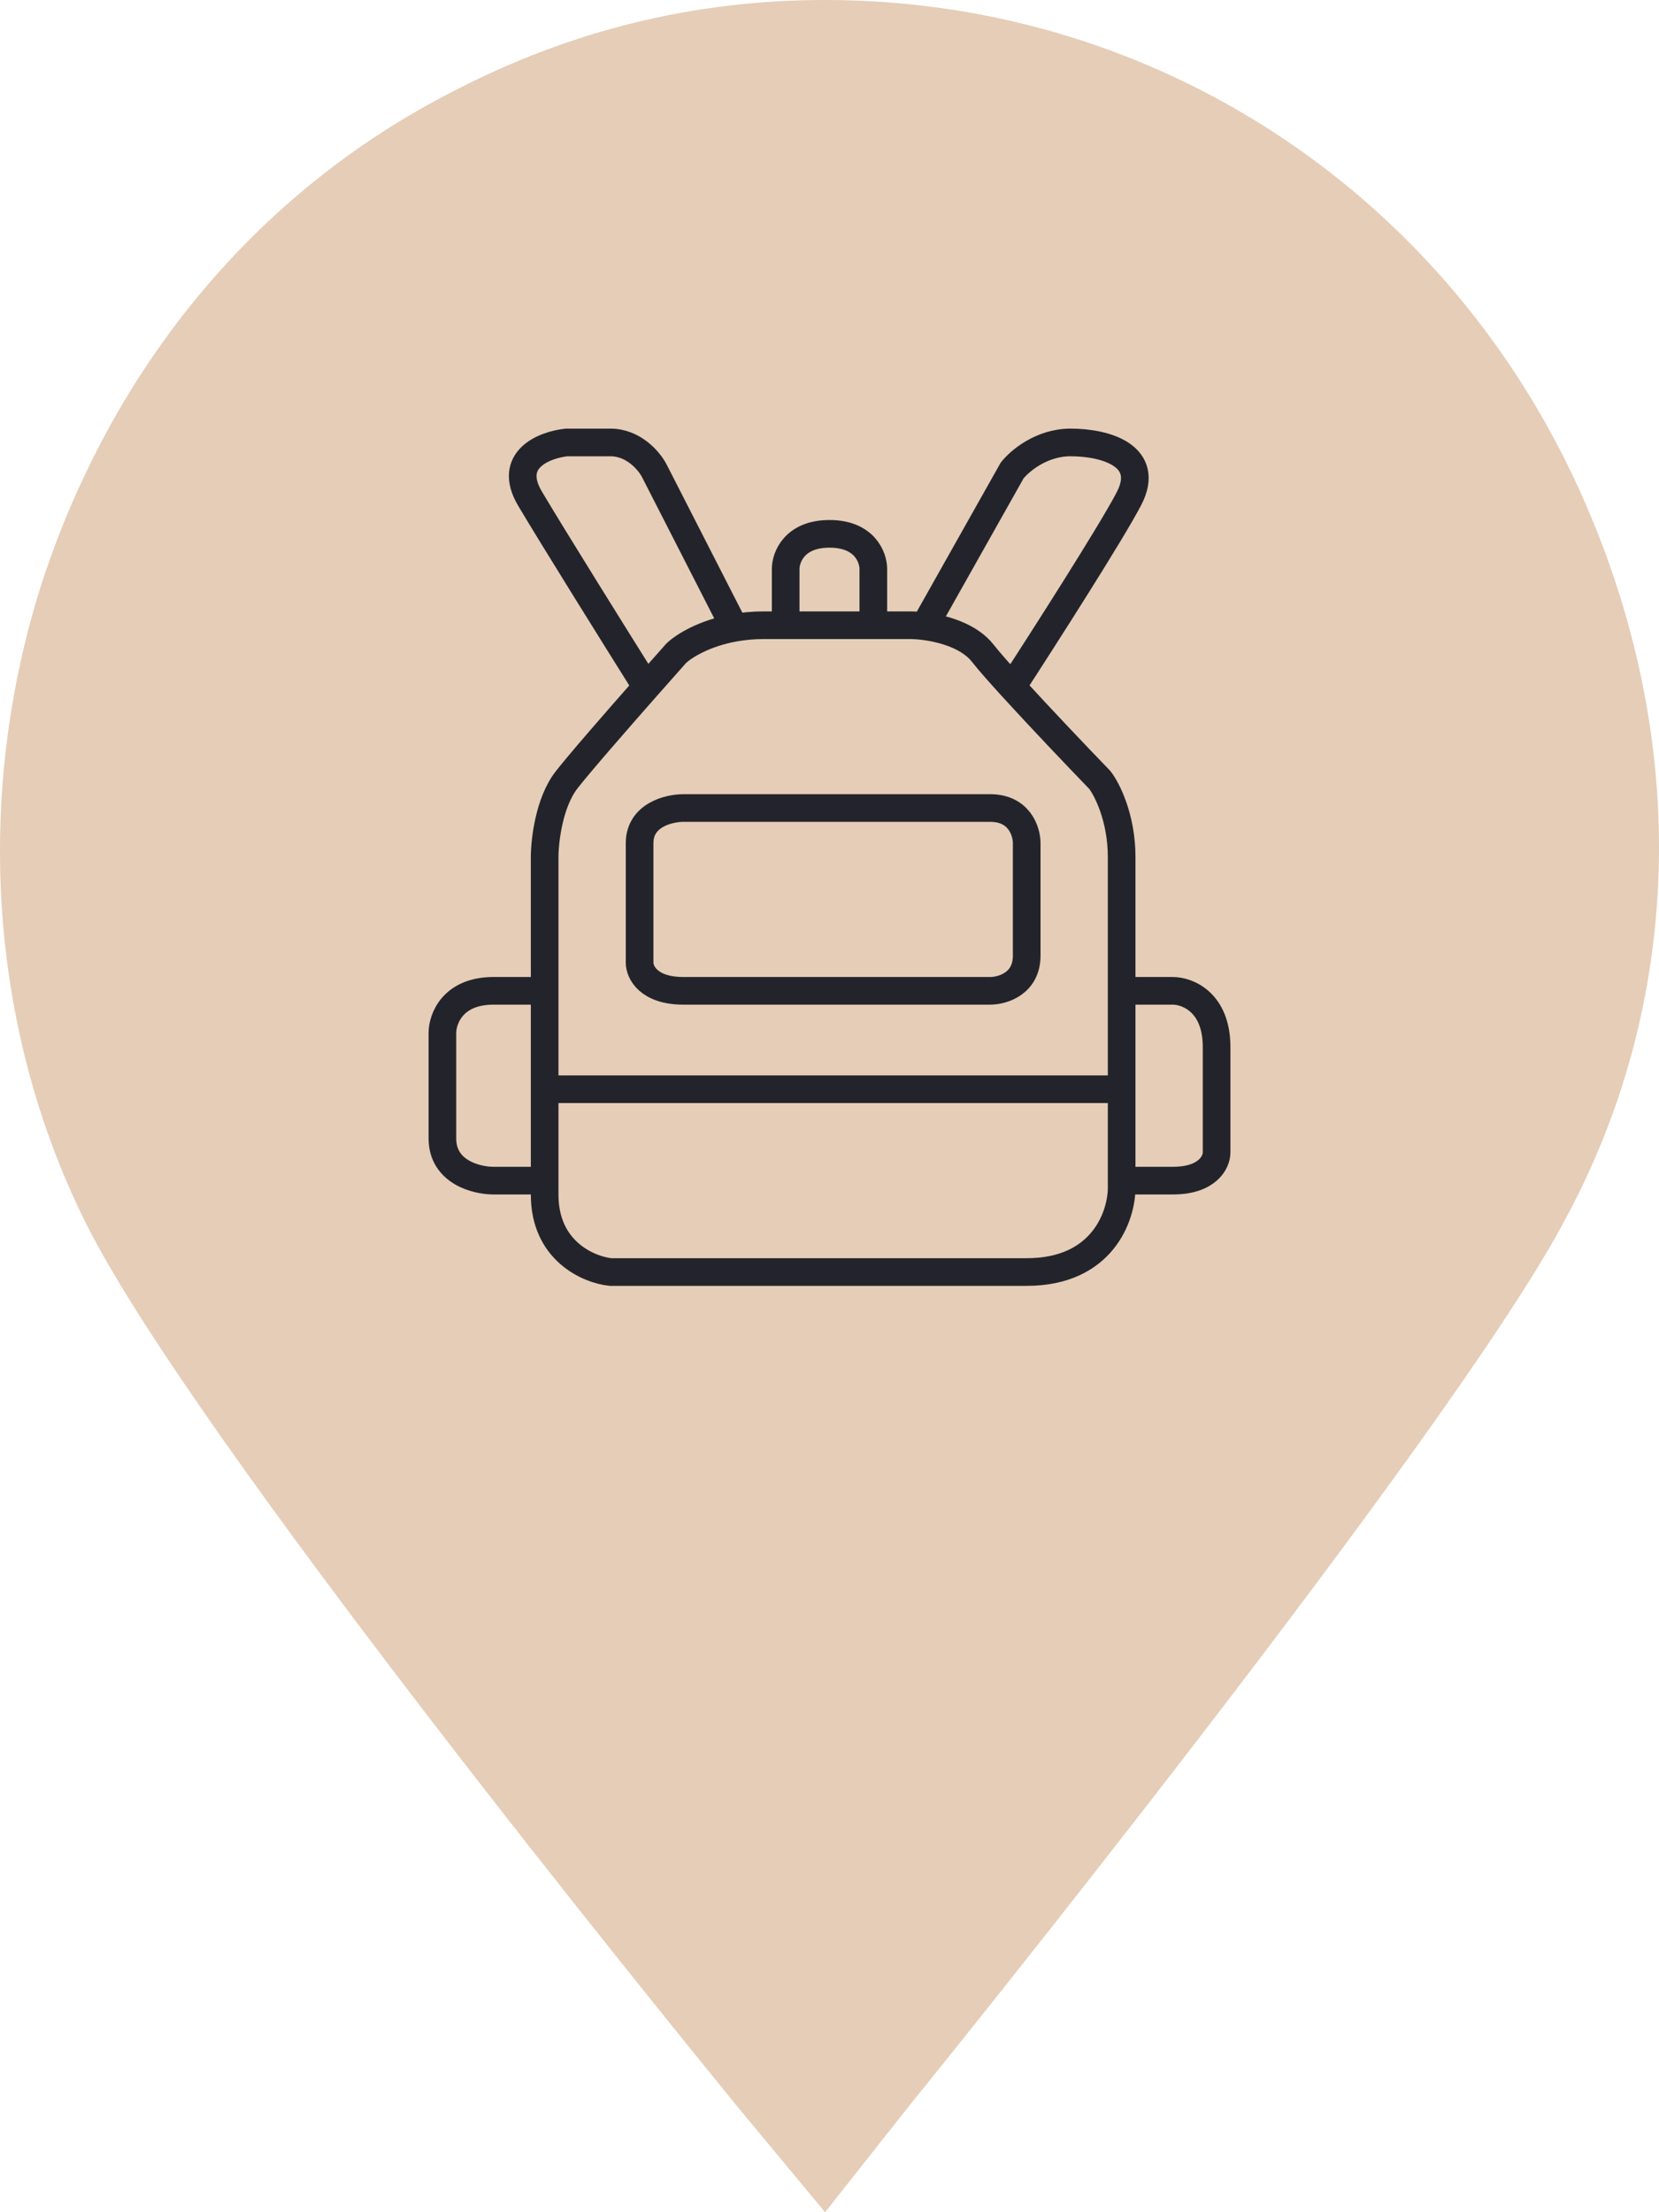 <svg width="60" height="80" viewBox="0 0 60 80" fill="none" xmlns="http://www.w3.org/2000/svg">
<path fill-rule="evenodd" clip-rule="evenodd" d="M29.84 0C41.266 0 51.533 6.4 56.667 16.758C61.138 25.853 61.138 35.874 56.501 44.295C52.279 52.126 33.731 75.116 32.903 76.126L29.84 80L26.693 76.21L26.6 76.096C24.209 73.159 6.932 51.932 3.095 44.211C-0.383 37.221 -0.962 28.8 1.522 21.053C4.089 13.221 9.305 6.905 16.426 3.284C20.649 1.095 25.12 0 29.84 0Z" fill="#E5CDB7"/>
<path d="M19.698 39.39H40.566M19.698 39.39C19.698 39.777 19.698 40.944 19.698 42.695M19.698 39.39V35.831M40.566 39.39C40.566 38.494 40.566 37.176 40.566 35.831M40.566 39.39V42.695M40.566 35.831C40.566 33.866 40.566 31.845 40.566 31C40.566 29.576 40.038 28.542 39.774 28.203C38.993 27.395 37.608 25.94 36.604 24.839M40.566 35.831H42.415C42.943 35.831 44 36.237 44 37.864C44 39.492 44 41.085 44 41.678C44 42.017 43.683 42.695 42.415 42.695C41.147 42.695 40.654 42.695 40.566 42.695M40.566 42.695V42.949C40.566 43.966 39.879 46 37.132 46C34.385 46 25.95 46 22.076 46C21.283 45.915 19.698 45.237 19.698 43.203C19.698 43.029 19.698 42.859 19.698 42.695M19.698 42.695H17.849C17.233 42.695 16 42.39 16 41.169C16 39.949 16 38.119 16 37.356C16 36.847 16.37 35.831 17.849 35.831C18.694 35.831 19.434 35.831 19.698 35.831M19.698 35.831V31C19.698 30.407 19.857 29.017 20.491 28.203C20.952 27.611 22.283 26.083 23.38 24.839M28.415 22.61C28.138 22.61 27.871 22.61 27.623 22.61C27.241 22.61 26.888 22.645 26.566 22.702M28.415 22.61V20.576C28.415 20.152 28.732 19.305 30 19.305C31.268 19.305 31.585 20.152 31.585 20.576V22.61M28.415 22.61C29.448 22.61 30.631 22.61 31.585 22.61M31.585 22.61C32.119 22.61 32.582 22.61 32.906 22.61C33.047 22.61 33.229 22.621 33.434 22.647M33.434 22.647C34.121 22.736 35.059 23 35.547 23.627C35.749 23.886 36.135 24.324 36.604 24.839M33.434 22.647L36.604 17.017C36.868 16.678 37.66 16 38.717 16C40.038 16 41.623 16.509 40.83 18.034C40.196 19.254 37.748 23.079 36.604 24.839M26.566 22.702C25.463 22.899 24.726 23.365 24.453 23.627C24.166 23.949 23.789 24.374 23.38 24.839M26.566 22.702L23.66 17.017C23.484 16.678 22.921 16 22.076 16C21.23 16 20.667 16 20.491 16C19.698 16.085 18.325 16.61 19.17 18.034C20.015 19.458 22.329 23.164 23.38 24.839M23.132 30.491V34.814C23.132 35.153 23.449 35.831 24.717 35.831C25.985 35.831 32.642 35.831 35.811 35.831C36.252 35.831 37.132 35.576 37.132 34.559C37.132 33.542 37.132 31.424 37.132 30.491C37.132 30.068 36.868 29.22 35.811 29.22C34.755 29.22 27.975 29.22 24.717 29.22C24.189 29.22 23.132 29.475 23.132 30.491Z" stroke="#23242B"/>
</svg>
